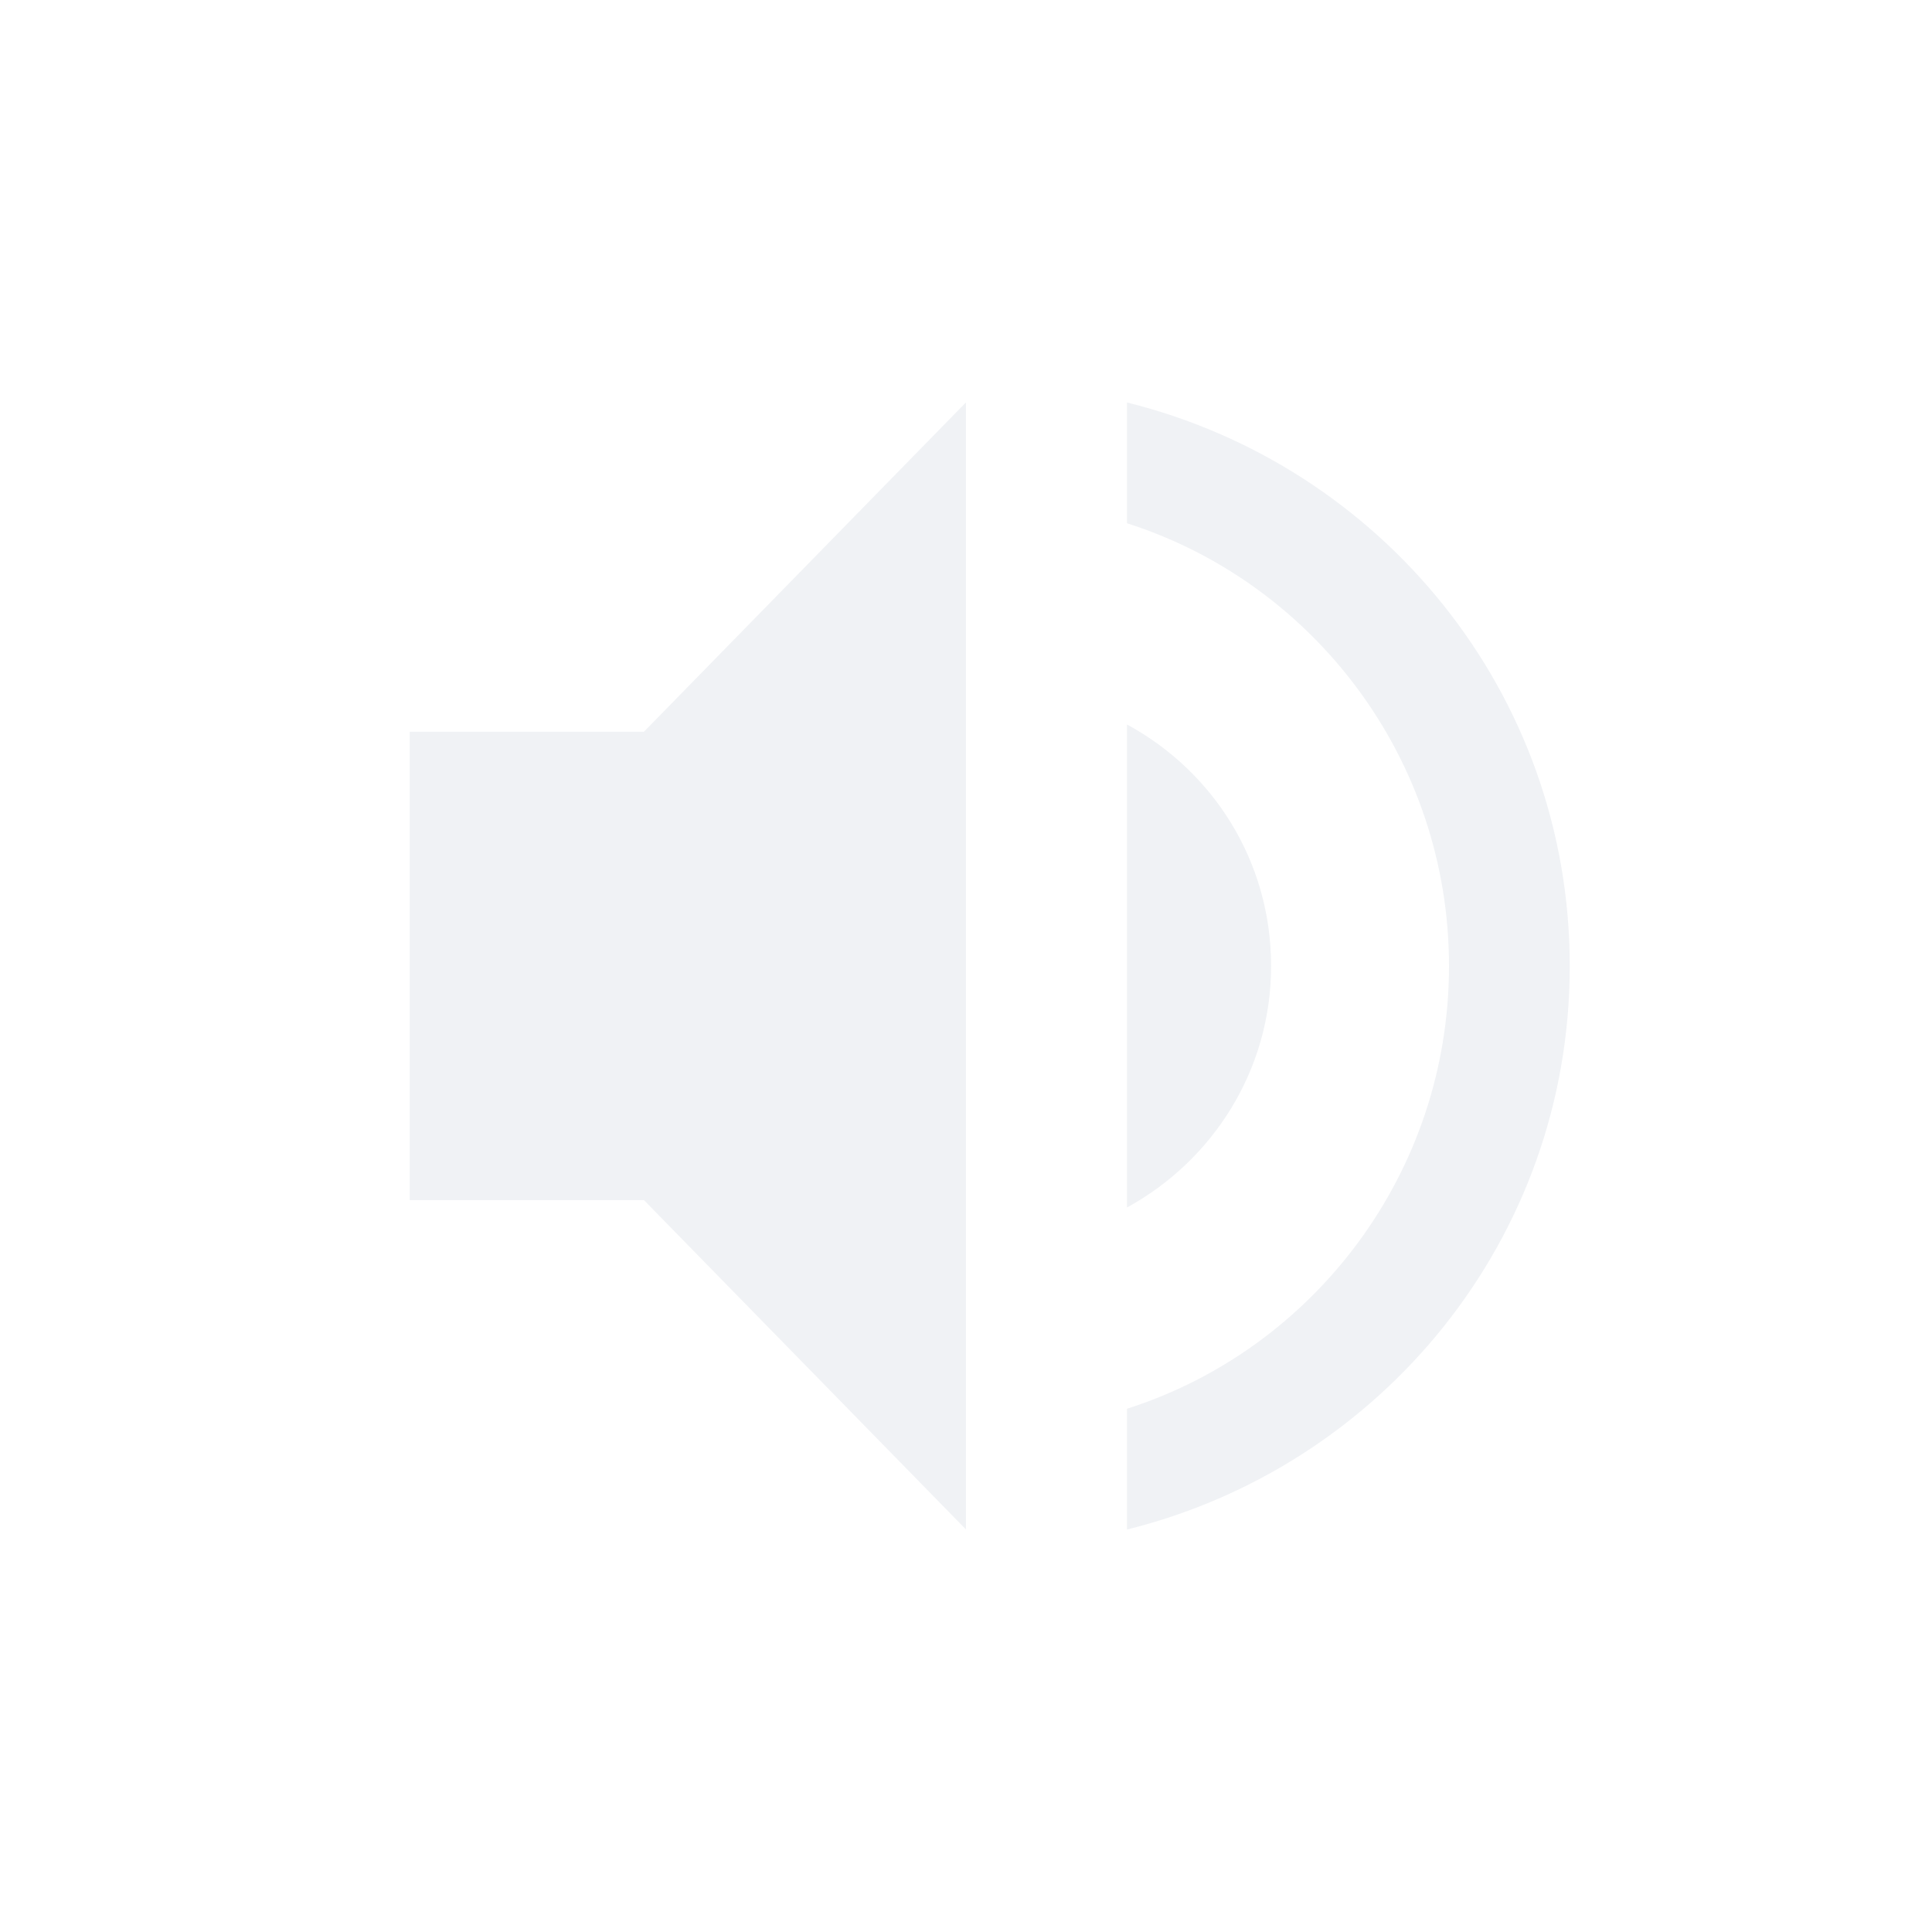 <svg height="24" width="24" xmlns="http://www.w3.org/2000/svg"><g fill="#d3dae3" transform="translate(-104 -648.36)"><path d="m109.09 657.45v5.818h2.909l4 4.091v-14l-4 4.091z" opacity=".35"/><path d="m118 653.36v1.5c2.32.74 4 2.93 4 5.5s-1.68 4.76-4 5.5v1.5c3.15-.78 5.5-3.6 5.5-7s-2.35-6.22-5.5-7z" opacity=".35"/><path d="m119.79 660.36c0-1.3-.72-2.42-1.79-3v6c1.06-.58 1.79-1.7 1.79-3z" opacity=".35"/></g></svg>